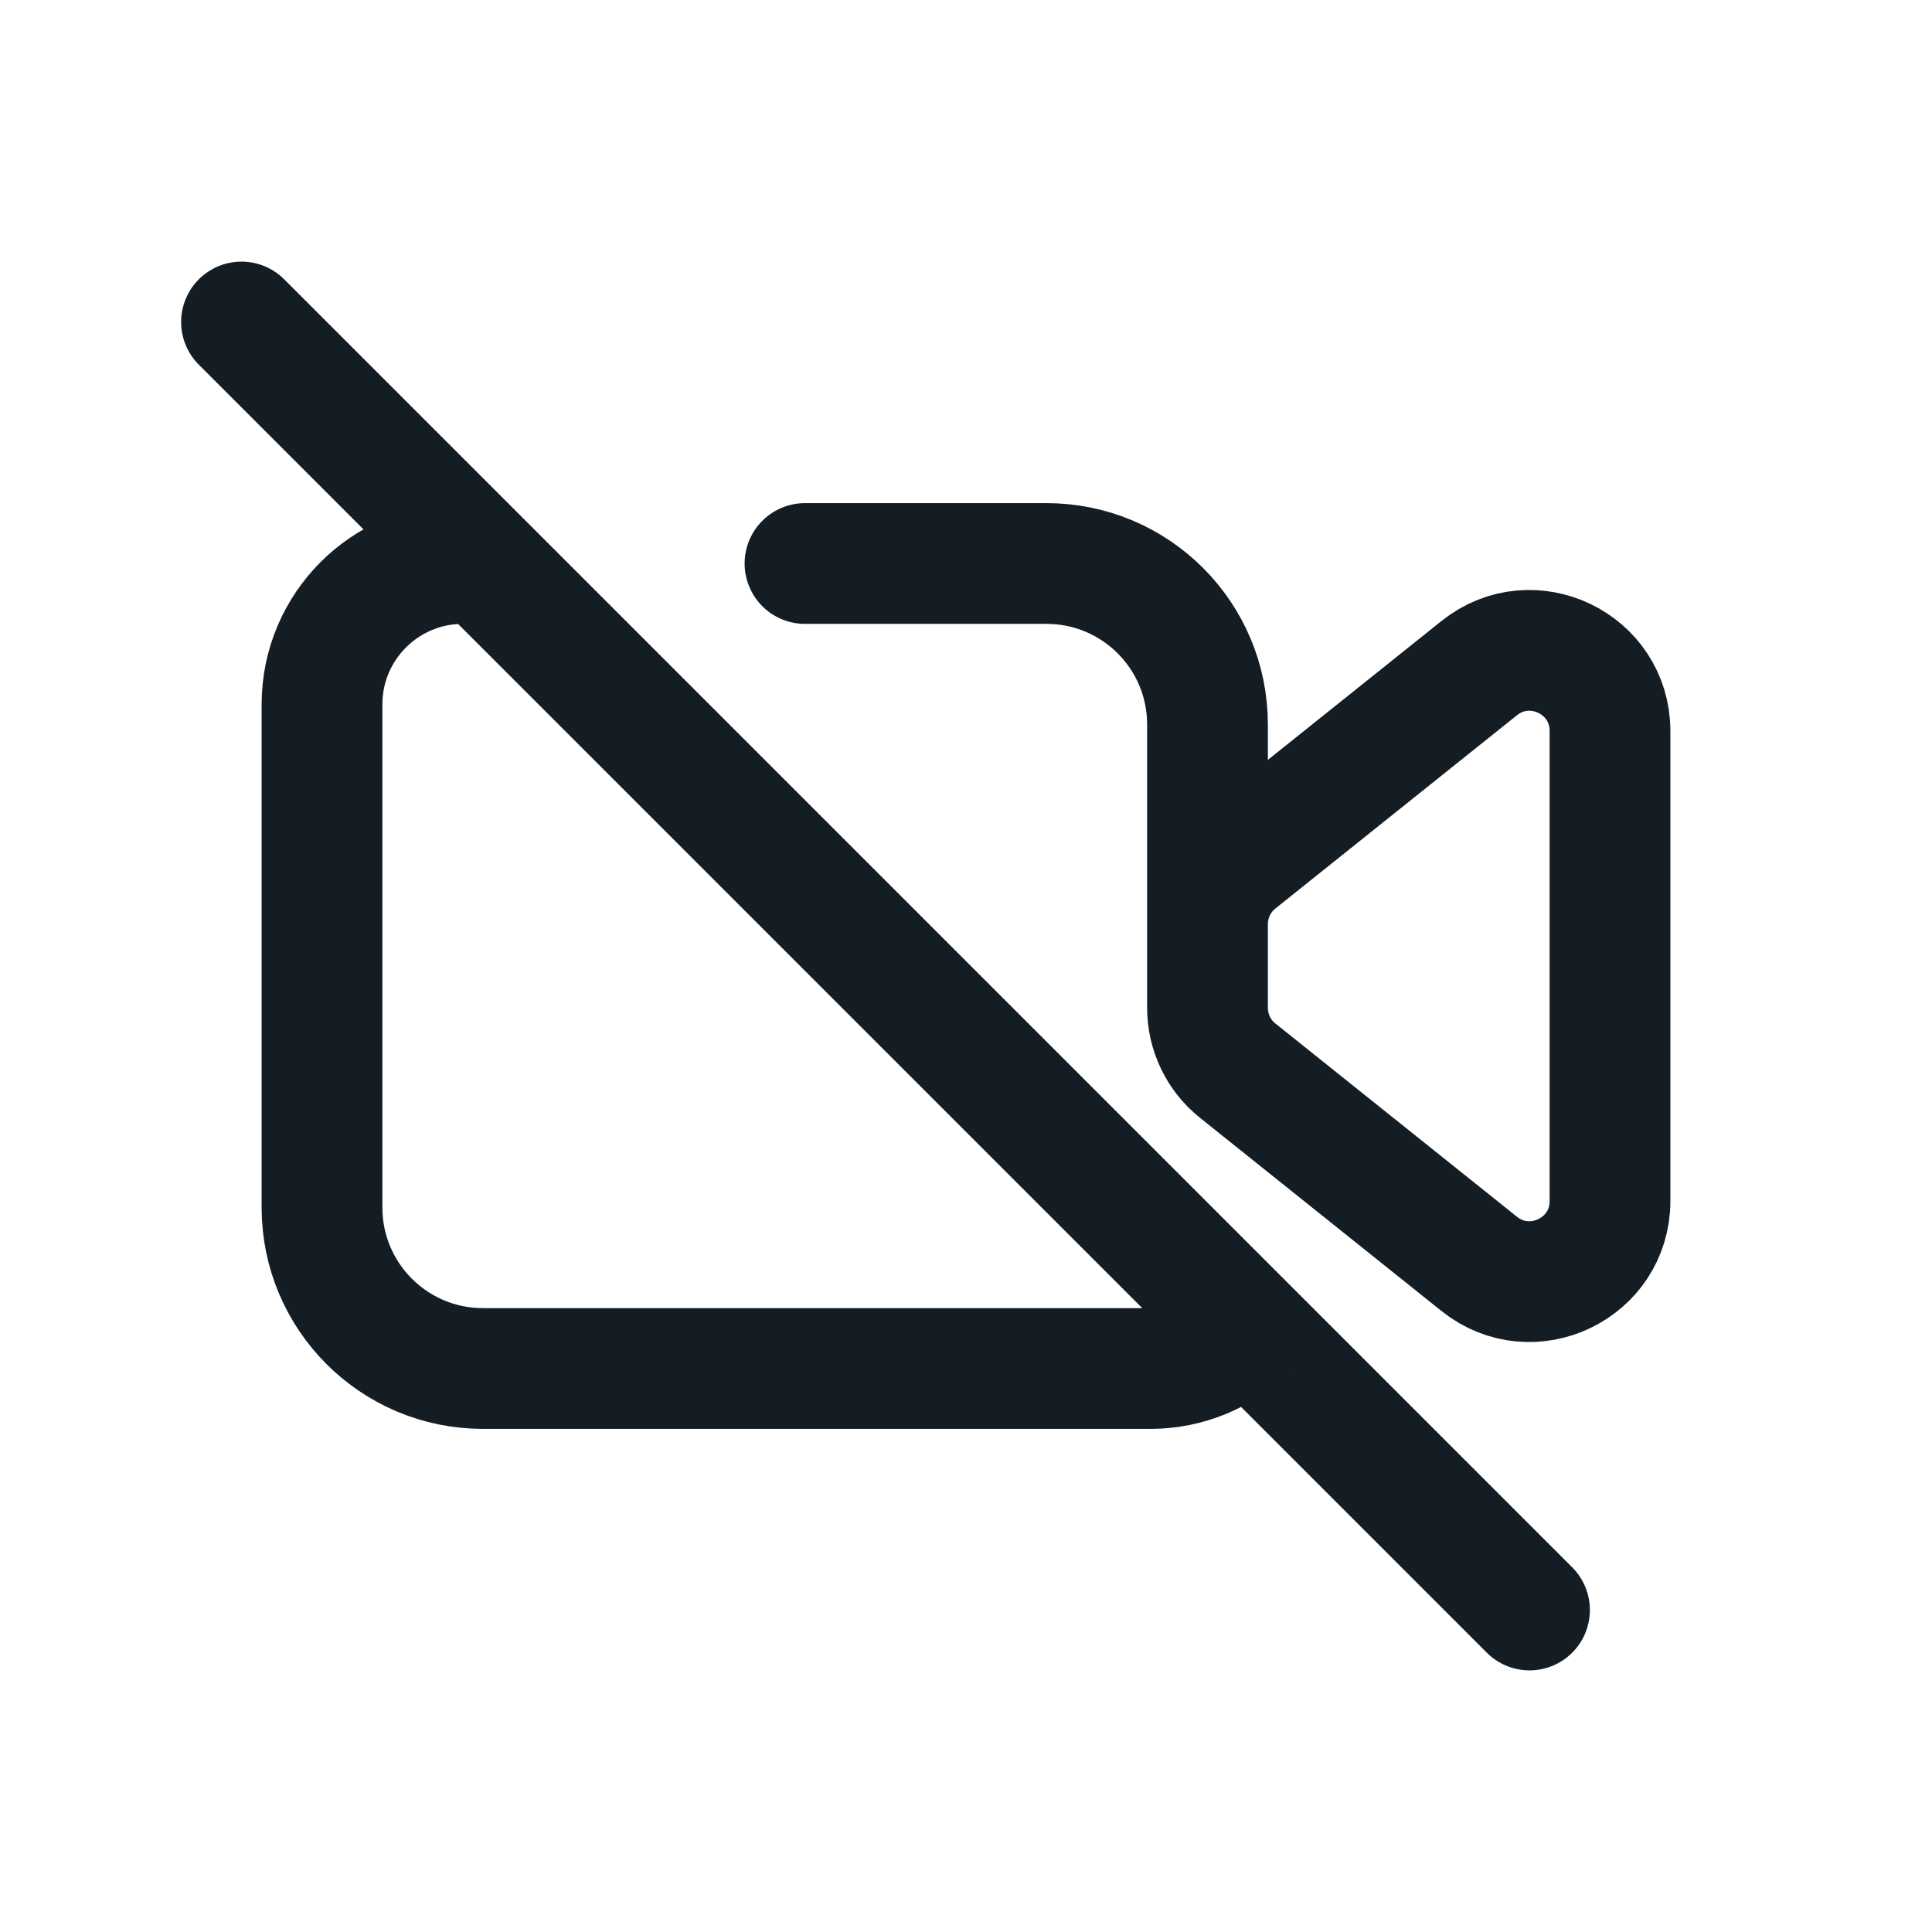 <svg width="24" height="24" viewBox="0 0 24 24" fill="none" xmlns="http://www.w3.org/2000/svg">
<path d="M3 4L19 20M10 7H13C14.105 7 15 7.895 15 9V11.5M5.75 7C4.784 7 4 7.784 4 8.75V15C4 16.105 4.895 17 6 17H14.293C14.746 17 15.18 16.82 15.5 16.5M15.375 10.7L18.375 8.3C19.03 7.776 20 8.242 20 9.081V14.919C20 15.758 19.03 16.224 18.375 15.7L15.375 13.3C15.138 13.111 15 12.823 15 12.519V11.481C15 11.177 15.138 10.889 15.375 10.7Z" stroke="#141C24" stroke-width="1.5" stroke-linecap="round" stroke-linejoin="round"/>
</svg>
